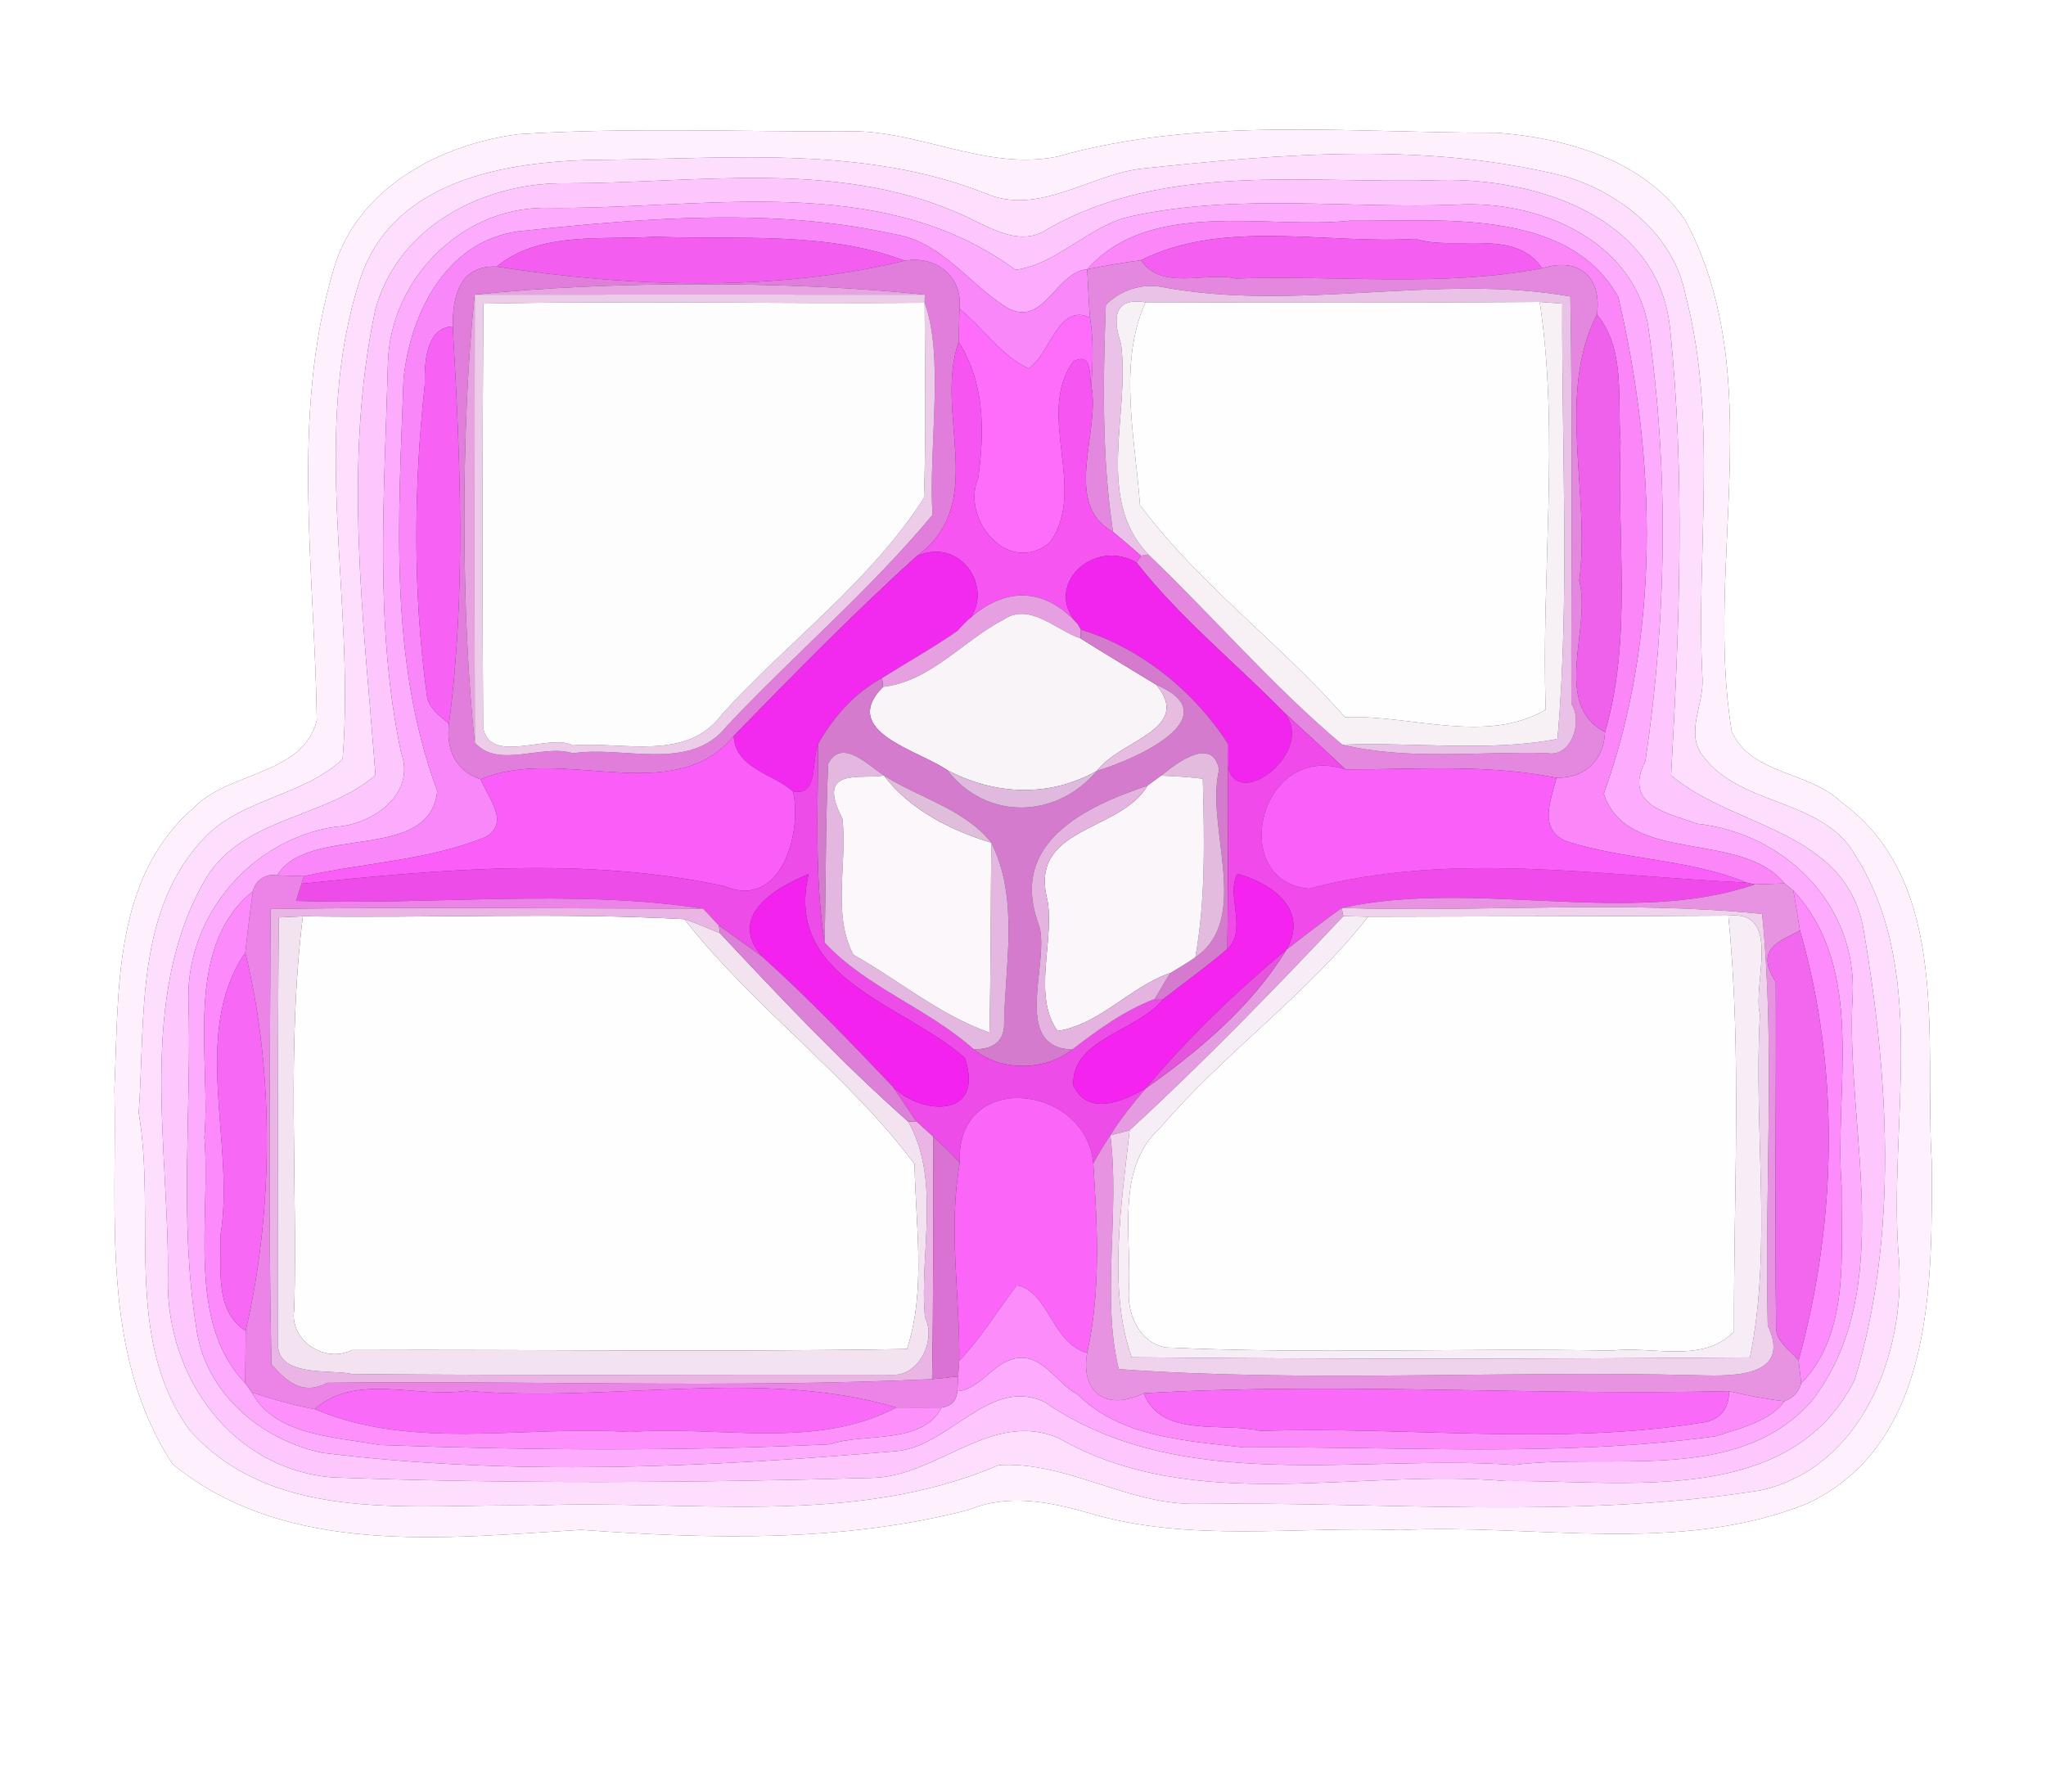 <?xml version="1.0" encoding="UTF-8" ?>
<!DOCTYPE svg PUBLIC "-//W3C//DTD SVG 1.1//EN" "http://www.w3.org/Graphics/SVG/1.1/DTD/svg11.dtd">
<svg width="250pt" height="219pt" viewBox="0 0 250 219" version="1.1" xmlns="http://www.w3.org/2000/svg">
<rect x="0" y="0" width="250" height="219" fill="#333333" stroke="none"/>
<g id="#ffffffff">
<path fill="#ffffff" opacity="1.00" d=" M 0.00 0.00 L 250.00 0.00 L 250.00 219.00 L 0.00 219.00 L 0.00 0.00 M 63.36 16.40 C 53.77 17.63 43.66 22.96 40.78 32.85 C 35.47 50.64 38.47 69.80 38.71 88.04 C 36.99 94.75 27.94 94.29 23.71 98.68 C 13.77 107.23 14.52 121.16 13.98 132.99 C 14.33 148.33 12.20 165.40 21.09 178.93 C 35.00 190.30 54.37 187.95 70.99 186.96 C 86.81 188.10 102.89 188.52 118.41 184.51 C 123.14 182.52 128.30 183.54 133.01 184.90 C 145.37 188.59 158.34 186.49 171.00 186.99 C 187.51 186.17 204.96 190.10 220.82 183.76 C 236.43 176.40 236.09 156.67 236.04 142.00 C 235.12 127.47 238.56 107.88 224.98 98.02 C 221.12 94.25 213.88 94.68 211.60 89.36 C 208.22 68.94 216.15 46.17 205.98 27.02 C 201.05 19.58 191.34 16.86 182.89 16.22 C 164.96 16.28 146.59 14.19 129.10 19.16 C 120.21 20.91 111.88 15.63 103.00 16.06 C 89.79 16.09 76.55 15.56 63.36 16.40 Z" />
</g>
<g id="#fef1fdff">
<path fill="#fef1fd" opacity="1.00" d=" M 63.36 16.40 C 76.55 15.56 89.79 16.09 103.00 16.06 C 111.88 15.63 120.21 20.91 129.10 19.16 C 146.59 14.19 164.96 16.28 182.89 16.22 C 191.34 16.86 201.05 19.58 205.98 27.02 C 216.15 46.17 208.22 68.94 211.60 89.36 C 213.88 94.68 221.12 94.25 224.98 98.02 C 238.56 107.88 235.12 127.47 236.04 142.00 C 236.09 156.67 236.43 176.40 220.82 183.76 C 204.96 190.10 187.51 186.17 171.00 186.99 C 158.34 186.49 145.37 188.59 133.01 184.90 C 128.30 183.54 123.14 182.52 118.41 184.51 C 102.89 188.52 86.81 188.10 70.99 186.96 C 54.37 187.95 35.00 190.30 21.09 178.93 C 12.20 165.40 14.33 148.33 13.98 132.99 C 14.52 121.16 13.77 107.23 23.71 98.68 C 27.94 94.29 36.99 94.75 38.71 88.04 C 38.47 69.80 35.47 50.64 40.78 32.85 C 43.66 22.96 53.77 17.63 63.36 16.40 M 74.41 19.52 C 63.11 19.54 48.25 21.42 44.04 33.99 C 37.80 52.99 43.44 73.26 41.86 92.77 C 37.17 97.21 29.80 97.57 25.16 102.18 C 16.46 111.13 17.75 124.47 16.95 136.01 C 19.13 148.86 15.01 163.58 23.19 174.81 C 33.69 186.55 51.03 183.69 65.00 184.00 C 84.00 183.17 104.04 186.77 122.03 179.05 C 130.37 178.56 137.69 183.89 146.11 183.79 C 169.07 183.48 192.35 185.75 215.11 182.14 C 227.50 179.36 232.80 165.51 232.04 154.01 C 230.56 137.22 236.23 117.99 225.82 103.19 C 221.24 97.62 212.70 98.20 208.32 92.68 C 205.74 89.83 208.17 86.28 208.03 83.02 C 207.19 67.40 209.98 51.32 205.94 36.01 C 204.55 28.78 198.10 23.64 191.36 21.59 C 174.54 17.31 156.74 18.77 139.62 20.60 C 133.19 21.28 126.89 26.49 120.34 23.60 C 105.82 17.86 89.65 19.36 74.41 19.52 Z" />
</g>
<g id="#fddffdff">
<path fill="#fddffd" opacity="1.00" d=" M 74.41 19.52 C 89.65 19.36 105.82 17.86 120.34 23.60 C 126.89 26.49 133.19 21.28 139.62 20.60 C 156.74 18.77 174.54 17.31 191.36 21.59 C 198.10 23.64 204.55 28.78 205.94 36.01 C 209.98 51.32 207.19 67.40 208.03 83.02 C 208.17 86.28 205.74 89.83 208.32 92.68 C 212.70 98.20 221.24 97.62 225.82 103.19 C 236.23 117.99 230.56 137.22 232.04 154.01 C 232.80 165.51 227.50 179.36 215.11 182.14 C 192.35 185.75 169.07 183.48 146.11 183.79 C 137.69 183.89 130.37 178.56 122.03 179.05 C 104.04 186.77 84.00 183.17 65.00 184.00 C 51.03 183.69 33.69 186.55 23.19 174.81 C 15.01 163.58 19.13 148.86 16.95 136.01 C 17.75 124.47 16.46 111.13 25.16 102.18 C 29.80 97.57 37.17 97.21 41.86 92.77 C 43.44 73.26 37.80 52.99 44.04 33.99 C 48.25 21.42 63.11 19.54 74.41 19.52 M 69.37 22.40 C 59.25 22.20 48.60 27.58 45.85 37.89 C 41.88 56.56 44.46 75.90 45.88 94.73 C 39.79 100.03 29.96 99.74 25.23 107.22 C 16.57 121.99 20.77 140.45 20.51 156.60 C 20.43 168.35 28.31 179.50 40.58 180.55 C 62.54 181.36 84.65 181.22 106.64 180.61 C 114.62 180.40 121.10 172.31 129.30 175.72 C 145.92 185.27 165.90 179.40 184.00 181.00 C 198.38 180.84 218.67 184.34 226.61 168.67 C 232.04 150.92 230.75 131.35 227.66 113.31 C 225.28 101.31 211.77 101.21 204.19 94.75 C 205.20 76.64 205.95 58.04 204.04 39.96 C 202.55 26.40 187.63 21.75 176.01 22.01 C 160.06 22.54 142.52 19.66 128.00 28.00 C 124.36 30.44 120.40 27.40 117.00 26.00 C 101.99 19.51 85.19 22.38 69.37 22.40 Z" />
</g>
<g id="#fdc7fdff">
<path fill="#fdc7fd" opacity="1.00" d=" M 69.37 22.40 C 85.19 22.38 101.99 19.51 117.00 26.00 C 120.40 27.40 124.36 30.44 128.00 28.00 C 142.52 19.66 160.06 22.54 176.01 22.01 C 187.63 21.75 202.55 26.40 204.04 39.96 C 205.95 58.04 205.20 76.64 204.19 94.75 C 211.77 101.21 225.28 101.31 227.66 113.31 C 230.75 131.35 232.04 150.92 226.61 168.67 C 218.67 184.34 198.38 180.84 184.00 181.00 C 165.90 179.40 145.92 185.27 129.30 175.72 C 121.10 172.31 114.62 180.40 106.64 180.61 C 84.65 181.22 62.54 181.36 40.58 180.55 C 28.31 179.50 20.43 168.35 20.51 156.60 C 20.77 140.45 16.57 121.99 25.23 107.22 C 29.96 99.74 39.79 100.03 45.88 94.73 C 44.46 75.90 41.88 56.56 45.85 37.89 C 48.60 27.58 59.25 22.20 69.37 22.40 M 66.36 25.40 C 56.18 25.52 47.66 34.27 47.40 44.36 C 46.99 60.21 45.70 76.37 49.01 91.98 C 50.90 97.17 45.34 100.81 41.01 101.04 C 30.90 102.51 22.89 111.69 23.02 121.99 C 23.45 135.31 21.86 148.86 23.95 162.04 C 24.93 170.09 31.70 175.92 39.38 177.55 C 62.55 180.43 86.14 179.33 109.34 177.36 C 116.02 176.91 120.87 168.12 127.67 171.36 C 144.29 182.80 166.14 177.67 185.00 179.03 C 196.93 177.51 212.24 181.44 221.31 171.30 C 232.03 157.59 225.40 137.62 226.38 121.68 C 226.92 110.56 218.08 101.82 207.32 100.66 C 204.03 99.39 198.21 98.53 201.05 93.01 C 203.68 75.35 203.94 57.32 201.36 39.65 C 199.32 29.10 187.69 24.45 178.02 25.01 C 164.83 25.54 151.36 23.59 138.37 26.40 C 133.13 27.45 129.35 32.24 124.09 32.98 C 107.42 20.73 85.64 25.71 66.36 25.40 Z" />
</g>
<g id="#fdabfcff">
<path fill="#fdabfc" opacity="1.00" d=" M 66.36 25.40 C 85.64 25.71 107.42 20.73 124.09 32.98 C 129.35 32.24 133.13 27.45 138.37 26.40 C 151.36 23.59 164.83 25.54 178.02 25.01 C 187.69 24.45 199.32 29.10 201.36 39.65 C 203.94 57.32 203.68 75.35 201.05 93.01 C 198.21 98.53 204.03 99.39 207.32 100.66 C 218.08 101.82 226.92 110.56 226.38 121.68 C 225.40 137.62 232.03 157.59 221.31 171.30 C 212.24 181.44 196.93 177.51 185.00 179.03 C 166.14 177.67 144.29 182.80 127.67 171.36 C 120.87 168.12 116.02 176.91 109.34 177.36 C 86.14 179.33 62.55 180.43 39.38 177.55 C 31.70 175.92 24.93 170.09 23.95 162.04 C 21.86 148.86 23.45 135.31 23.02 121.99 C 22.89 111.69 30.90 102.51 41.01 101.04 C 45.34 100.81 50.90 97.17 49.01 91.98 C 45.70 76.37 46.99 60.21 47.40 44.36 C 47.66 34.27 56.18 25.52 66.36 25.40 M 64.12 28.19 C 54.88 28.93 50.17 37.91 49.31 46.29 C 48.71 63.16 47.45 80.56 53.43 96.66 C 52.55 105.54 37.66 100.65 33.87 106.98 C 32.52 106.72 31.20 107.57 30.91 108.91 C 22.25 115.86 25.82 129.52 24.97 139.00 C 25.79 148.71 22.68 161.49 29.96 169.03 C 30.17 169.31 30.58 169.89 30.78 170.18 C 33.62 175.51 41.16 175.60 46.37 176.59 C 64.68 177.25 83.10 177.37 101.40 176.51 C 105.58 175.06 112.66 176.64 115.06 172.01 C 116.22 171.87 116.86 171.20 116.98 170.02 C 119.85 169.77 121.28 166.56 124.08 166.01 C 127.35 165.35 129.09 169.09 131.65 170.40 C 136.99 175.70 144.96 176.06 152.01 176.89 C 171.21 176.73 190.54 178.13 209.62 175.53 C 212.55 174.57 216.25 173.74 218.04 171.24 C 219.10 170.85 219.79 170.12 220.09 169.07 C 226.16 162.82 224.92 152.93 225.03 145.00 C 224.08 133.06 228.14 118.61 219.13 108.84 C 218.86 108.62 218.33 108.19 218.06 107.97 C 212.67 101.38 198.84 105.75 195.97 97.01 C 202.93 77.62 202.39 56.10 197.73 36.28 C 191.52 25.21 175.58 27.11 165.00 26.97 C 154.79 28.06 140.59 24.15 132.85 32.91 C 129.04 33.22 127.67 39.84 123.28 37.74 C 118.49 34.91 115.26 29.60 109.34 28.63 C 94.66 25.34 78.94 26.63 64.12 28.19 Z" />
</g>
<g id="#fa87f9ff">
<path fill="#fa87f9" opacity="1.00" d=" M 64.12 28.19 C 78.94 26.63 94.66 25.34 109.34 28.63 C 115.26 29.60 118.49 34.91 123.28 37.74 C 127.67 39.84 129.04 33.22 132.85 32.91 C 132.94 34.88 133.03 36.86 133.18 38.82 C 129.29 36.92 128.27 43.45 125.67 45.03 C 122.24 43.42 120.15 40.06 117.24 37.74 C 117.66 33.74 114.33 31.20 110.55 31.86 C 100.92 28.22 90.12 29.32 80.00 28.93 C 73.59 29.37 66.04 28.21 60.68 32.58 C 56.30 32.42 55.31 35.89 55.32 39.90 C 51.91 39.99 51.87 44.74 51.90 47.01 C 50.55 59.58 50.44 72.35 52.15 84.90 C 52.29 86.51 53.74 87.50 54.86 88.46 C 54.48 91.53 55.65 94.25 58.74 95.24 C 59.61 97.46 62.41 100.63 59.29 102.31 C 52.36 105.14 44.47 105.44 37.12 107.08 C 36.31 107.06 34.68 107.00 33.87 106.98 C 37.66 100.65 52.55 105.54 53.43 96.66 C 47.45 80.56 48.71 63.16 49.31 46.29 C 50.17 37.91 54.88 28.93 64.12 28.19 Z" />
</g>
<g id="#fa86f8ff">
<path fill="#fa86f8" opacity="1.00" d=" M 132.85 32.91 C 140.59 24.15 154.79 28.06 165.00 26.97 C 175.58 27.11 191.52 25.21 197.73 36.28 C 202.39 56.10 202.93 77.62 195.97 97.01 C 198.84 105.75 212.67 101.38 218.06 107.97 C 216.84 108.00 215.62 108.04 214.40 108.08 L 213.40 107.86 C 206.36 104.96 198.49 105.12 191.29 102.78 C 187.94 101.27 189.53 97.73 190.19 95.05 C 193.66 95.12 195.97 92.91 196.12 89.47 C 199.48 77.98 197.54 65.76 198.02 53.98 C 197.59 48.85 198.69 42.74 195.13 38.43 C 195.73 34.32 193.35 31.27 188.42 32.79 C 185.16 27.83 177.78 30.75 172.97 29.19 C 162.06 29.87 149.57 26.72 139.41 31.80 C 137.21 32.10 135.03 32.47 132.85 32.91 Z" />
</g>
<g id="#f45ef0ff">
<path fill="#f45ef0" opacity="1.00" d=" M 60.68 32.58 C 66.04 28.21 73.59 29.37 80.00 28.93 C 90.12 29.32 100.92 28.22 110.55 31.86 C 94.83 35.73 76.79 35.11 60.68 32.58 Z" />
</g>
<g id="#f45ef1ff">
<path fill="#f45ef1" opacity="1.00" d=" M 139.41 31.80 C 149.57 26.72 162.06 29.87 172.97 29.19 C 177.78 30.75 185.16 27.83 188.42 32.79 C 176.09 35.15 163.44 33.60 150.98 34.04 C 147.28 33.18 141.99 35.59 139.41 31.80 Z" />
</g>
<g id="#e17edbff">
<path fill="#e17edb" opacity="1.00" d=" M 110.55 31.86 C 114.33 31.20 117.66 33.74 117.24 37.74 C 117.20 39.09 117.16 40.43 117.14 41.78 C 114.07 50.55 120.88 61.56 112.00 67.97 C 104.26 74.99 96.94 82.46 89.65 89.94 C 82.31 98.90 68.47 91.03 58.74 95.24 C 55.65 94.25 54.48 91.53 54.86 88.46 C 56.96 72.43 56.24 56.01 55.32 39.90 C 55.31 35.89 56.30 32.42 60.68 32.58 C 76.79 35.11 94.83 35.73 110.55 31.86 M 58.01 36.01 C 56.29 51.84 56.34 75.53 58.02 90.76 C 60.90 94.03 66.36 90.85 70.00 92.06 C 76.09 91.08 84.28 94.43 88.78 88.77 C 97.00 80.01 106.30 72.14 113.94 62.92 C 113.44 54.68 115.41 43.62 112.98 37.00 L 113.00 36.01 C 96.94 34.31 74.04 34.31 58.01 36.01 Z" />
</g>
<g id="#e487deff">
<path fill="#e487de" opacity="1.00" d=" M 132.85 32.91 C 135.03 32.47 137.21 32.10 139.41 31.80 C 141.99 35.59 147.28 33.18 150.98 34.04 C 163.44 33.60 176.09 35.15 188.42 32.79 C 193.35 31.27 195.73 34.32 195.13 38.43 C 190.13 48.18 194.39 60.40 192.96 71.00 C 194.52 76.68 189.52 86.03 196.12 89.47 C 195.97 92.91 193.66 95.12 190.19 95.05 C 181.70 93.35 173.00 94.05 164.40 94.03 C 161.94 91.68 159.42 89.41 156.93 87.09 C 150.92 80.97 144.19 75.53 138.87 68.75 L 139.41 67.91 L 140.32 67.77 C 148.31 75.41 155.55 83.90 164.02 91.01 C 172.07 92.95 180.72 91.81 189.00 92.03 C 191.97 92.66 193.46 88.24 192.00 86.00 C 191.96 69.41 192.18 52.81 191.88 36.23 C 175.61 33.37 158.48 38.19 141.94 35.07 C 139.46 34.62 136.88 35.47 135.12 37.27 C 134.78 46.51 134.62 55.83 136.00 65.00 C 129.74 61.60 134.49 52.75 133.35 47.19 C 133.53 44.39 133.64 41.59 133.18 38.82 C 133.03 36.86 132.94 34.88 132.85 32.91 Z" />
</g>
<g id="#e7a4e2ff">
<path fill="#e7a4e2" opacity="1.00" d=" M 58.01 36.01 C 74.04 34.31 96.94 34.31 113.00 36.01 C 94.67 36.00 76.34 35.99 58.01 36.01 Z" />
</g>
<g id="#eac2e7ff">
<path fill="#eac2e7" opacity="1.00" d=" M 135.12 37.27 C 136.88 35.47 139.46 34.62 141.94 35.07 C 158.48 38.19 175.61 33.37 191.88 36.23 C 192.18 52.81 191.96 69.41 192.00 86.00 C 193.46 88.24 191.97 92.66 189.00 92.03 C 180.72 91.81 172.07 92.95 164.02 91.01 C 172.69 90.67 182.01 91.92 190.31 90.30 C 191.82 73.02 190.80 54.75 190.89 37.10 C 190.20 37.05 188.82 36.95 188.14 36.90 C 172.08 37.03 156.02 36.99 139.97 36.94 C 136.68 36.41 135.68 38.10 136.97 42.01 C 138.15 50.45 133.72 60.90 140.32 67.77 L 139.41 67.91 C 138.29 66.92 137.16 65.95 136.00 65.00 C 134.62 55.83 134.78 46.51 135.12 37.27 Z" />
</g>
<g id="#e7a3e0ff">
<path fill="#e7a3e0" opacity="1.00" d=" M 58.02 90.76 C 56.34 75.53 56.29 51.84 58.01 36.01 C 58.00 54.26 57.97 72.51 58.02 90.76 Z" />
</g>
<g id="#edcce9ff">
<path fill="#edcce9" opacity="1.00" d=" M 58.01 36.01 C 76.34 35.99 94.67 36.00 113.00 36.01 L 112.98 37.00 C 95.01 37.15 77.03 36.73 59.07 37.11 C 58.94 54.38 58.91 71.66 59.04 88.93 C 59.85 93.58 67.23 89.55 69.98 91.09 C 76.08 90.57 83.92 93.17 88.25 87.25 C 96.35 78.37 106.36 71.05 112.89 60.87 C 113.18 52.92 113.01 44.96 112.98 37.00 C 115.41 43.62 113.44 54.68 113.94 62.92 C 106.30 72.14 97.00 80.01 88.78 88.77 C 84.28 94.43 76.09 91.08 70.00 92.06 C 66.36 90.85 60.90 94.03 58.02 90.76 C 57.97 72.51 58.00 54.26 58.01 36.01 Z" />
</g>
<g id="#fefdfeff">
<path fill="#fefdfe" opacity="1.00" d=" M 59.07 37.11 C 77.03 36.73 95.01 37.15 112.98 37.00 C 113.01 44.96 113.18 52.92 112.89 60.87 C 106.36 71.05 96.35 78.37 88.25 87.25 C 83.92 93.17 76.08 90.57 69.98 91.09 C 67.23 89.55 59.85 93.58 59.04 88.93 C 58.91 71.66 58.94 54.38 59.07 37.11 Z" />
</g>
<g id="#f7f1f6ff">
<path fill="#f7f1f6" opacity="1.00" d=" M 136.97 42.01 C 135.68 38.10 136.68 36.41 139.97 36.94 C 136.55 44.59 138.74 53.62 139.29 61.71 C 146.46 71.38 156.42 78.61 164.34 87.65 C 172.33 87.31 181.60 91.03 188.87 86.72 C 188.29 70.19 190.59 53.26 188.14 36.90 C 188.82 36.95 190.20 37.05 190.89 37.10 C 190.80 54.75 191.82 73.02 190.31 90.30 C 182.01 91.92 172.69 90.67 164.02 91.01 C 155.55 83.90 148.31 75.41 140.32 67.77 C 133.72 60.90 138.15 50.45 136.97 42.01 Z" />
</g>
<g id="#fefefeff">
<path fill="#fefefe" opacity="1.00" d=" M 139.97 36.94 C 156.02 36.99 172.08 37.03 188.14 36.90 C 190.59 53.26 188.29 70.19 188.87 86.72 C 181.60 91.03 172.33 87.31 164.34 87.65 C 156.42 78.61 146.46 71.38 139.29 61.71 C 138.74 53.62 136.55 44.59 139.97 36.94 Z" />
<path fill="#fefefe" opacity="1.00" d=" M 37.01 111.98 C 52.54 112.22 68.14 111.49 83.62 112.33 C 92.07 123.16 103.56 131.28 111.75 142.27 C 111.86 149.68 113.18 157.68 110.82 164.86 C 88.23 165.25 65.60 164.90 43.00 164.99 C 39.49 166.71 35.30 163.63 35.96 160.03 C 36.36 144.02 35.02 127.91 37.01 111.98 Z" />
<path fill="#fefefe" opacity="1.00" d=" M 167.16 112.03 C 181.83 111.98 196.50 111.99 211.18 111.90 C 212.86 128.77 211.81 145.80 211.88 162.73 C 208.01 166.72 201.82 164.44 197.00 165.06 C 178.80 164.71 160.57 165.50 142.39 164.67 C 139.36 164.09 137.83 160.87 137.92 158.03 C 138.37 151.33 136.15 142.89 141.81 137.78 C 149.64 128.60 159.76 121.53 167.16 112.03 Z" />
</g>
<g id="#fd6dfaff">
<path fill="#fd6dfa" opacity="1.00" d=" M 117.24 37.74 C 120.15 40.06 122.24 43.42 125.67 45.03 C 128.27 43.45 129.29 36.92 133.18 38.82 C 133.64 41.59 133.53 44.39 133.35 47.19 C 133.05 45.71 133.50 43.04 131.16 44.14 C 126.45 50.62 132.97 59.83 128.26 66.31 C 123.19 70.46 117.37 63.40 119.53 58.41 C 120.32 52.65 120.32 46.80 117.14 41.78 C 117.16 40.43 117.20 39.09 117.24 37.74 Z" />
</g>
<g id="#ef61ebff">
<path fill="#ef61eb" opacity="1.00" d=" M 192.96 71.00 C 194.39 60.40 190.13 48.18 195.13 38.43 C 198.69 42.74 197.59 48.85 198.02 53.98 C 197.54 65.76 199.48 77.98 196.12 89.47 C 189.52 86.03 194.52 76.68 192.96 71.00 Z" />
</g>
<g id="#f761f4ff">
<path fill="#f761f4" opacity="1.00" d=" M 51.90 47.01 C 51.87 44.74 51.91 39.99 55.32 39.90 C 56.24 56.01 56.96 72.43 54.86 88.46 C 53.74 87.50 52.29 86.51 52.15 84.90 C 50.44 72.35 50.55 59.58 51.90 47.01 Z" />
</g>
<g id="#f655f2ff">
<path fill="#f655f2" opacity="1.00" d=" M 117.14 41.78 C 120.32 46.80 120.32 52.65 119.53 58.41 C 117.37 63.40 123.19 70.46 128.26 66.31 C 132.97 59.83 126.45 50.62 131.16 44.14 C 133.50 43.04 133.05 45.71 133.35 47.19 C 134.49 52.75 129.74 61.60 136.00 65.00 C 137.16 65.95 138.29 66.92 139.41 67.91 L 138.87 68.75 C 133.63 65.67 127.34 71.62 131.68 76.26 C 127.10 71.15 121.64 71.85 117.03 77.07 C 122.45 73.29 117.90 65.28 112.00 67.97 C 120.88 61.56 114.07 50.55 117.14 41.78 Z" />
</g>
<g id="#f229eeff">
<path fill="#f229ee" opacity="1.00" d=" M 112.00 67.97 C 117.90 65.28 122.45 73.29 117.03 77.07 C 114.05 79.15 110.86 80.92 107.78 82.86 C 104.45 84.67 101.80 87.63 99.97 90.92 C 99.10 93.07 100.07 97.32 96.90 96.73 C 94.41 94.53 89.81 93.89 89.65 89.94 C 96.94 82.46 104.26 74.99 112.00 67.97 Z" />
</g>
<g id="#f125edff">
<path fill="#f125ed" opacity="1.00" d=" M 131.68 76.26 C 127.34 71.62 133.63 65.67 138.87 68.75 C 144.19 75.53 150.92 80.97 156.93 87.09 C 161.35 92.40 148.56 101.16 150.06 90.92 C 145.94 84.51 139.38 79.16 132.07 76.95 L 131.68 76.26 Z" />
</g>
<g id="#e6a0e2ff">
<path fill="#e6a0e2" opacity="1.00" d=" M 117.03 77.07 C 121.64 71.85 127.10 71.15 131.68 76.26 L 132.07 76.95 L 132.02 78.01 C 129.03 77.04 125.86 73.58 122.67 75.70 C 117.73 78.25 113.70 83.29 107.90 83.94 L 107.78 82.86 C 110.86 80.92 114.05 79.15 117.03 77.07 Z" />
</g>
<g id="#f9f4f8ff">
<path fill="#f9f4f8" opacity="1.00" d=" M 122.67 75.70 C 125.86 73.58 129.03 77.04 132.02 78.01 C 135.08 79.94 138.19 81.79 141.28 83.68 C 145.83 89.16 136.85 90.42 134.04 94.20 C 128.21 97.51 121.52 97.16 115.75 94.12 C 112.32 91.71 102.46 89.42 107.90 83.94 C 113.70 83.29 117.73 78.25 122.67 75.70 Z" />
</g>
<g id="#d47bcdff">
<path fill="#d47bcd" opacity="1.00" d=" M 132.07 76.95 C 139.38 79.16 145.94 84.51 150.06 90.92 C 150.04 99.27 150.09 107.63 149.96 115.99 C 147.45 118.15 144.74 120.07 142.13 122.11 L 141.09 122.09 C 141.72 121.02 142.35 119.96 143.00 118.91 C 144.03 118.29 145.07 117.67 146.06 116.99 C 152.99 112.26 147.24 101.05 148.96 94.07 C 148.17 89.91 143.76 93.22 141.90 94.79 C 141.48 95.10 140.64 95.71 140.22 96.01 C 132.63 98.55 123.20 102.99 126.92 112.98 C 128.44 117.36 123.39 128.03 131.03 128.26 C 127.67 130.92 122.27 130.97 118.97 128.23 C 120.84 128.25 122.44 127.65 122.68 125.59 C 122.74 118.15 124.61 109.96 121.13 102.99 C 117.88 98.88 112.34 97.53 108.01 94.78 C 106.11 93.55 102.88 90.13 101.20 93.31 C 100.86 100.59 100.94 107.89 100.75 115.18 C 99.53 107.16 99.94 99.01 99.97 90.92 C 101.80 87.63 104.45 84.67 107.78 82.86 L 107.90 83.94 C 102.46 89.42 112.32 91.71 115.75 94.12 C 120.53 100.32 129.07 100.09 134.04 94.20 C 138.95 92.74 150.28 87.57 141.28 83.68 C 138.19 81.79 135.08 79.94 132.02 78.01 L 132.07 76.95 Z" />
</g>
<g id="#e6bde1ff">
<path fill="#e6bde1" opacity="1.00" d=" M 141.28 83.68 C 150.28 87.57 138.95 92.74 134.04 94.20 C 136.85 90.42 145.83 89.16 141.28 83.68 Z" />
</g>
<g id="#f04aebff">
<path fill="#f04aeb" opacity="1.00" d=" M 156.93 87.09 C 159.42 89.41 161.94 91.68 164.40 94.03 C 153.82 90.56 149.95 107.74 159.96 108.60 C 177.48 103.93 195.63 107.07 213.40 107.86 L 214.40 108.08 C 199.44 113.31 180.14 107.36 163.94 110.96 C 161.64 112.61 159.41 114.34 157.18 116.07 C 159.96 111.17 155.54 108.04 151.22 106.78 C 149.73 109.33 152.50 113.72 149.96 115.99 C 150.09 107.63 150.04 99.27 150.06 90.92 C 148.56 101.16 161.35 92.40 156.93 87.09 Z" />
</g>
<g id="#fb5ef8ff">
<path fill="#fb5ef8" opacity="1.00" d=" M 58.74 95.24 C 68.47 91.03 82.31 98.90 89.65 89.94 C 89.81 93.89 94.41 94.53 96.90 96.73 C 98.04 101.70 95.48 111.26 88.48 108.29 C 71.49 104.64 53.95 106.23 36.84 108.00 L 37.12 107.08 C 44.47 105.44 52.36 105.14 59.29 102.31 C 62.41 100.63 59.61 97.46 58.74 95.24 Z" />
</g>
<g id="#ed4ce8ff">
<path fill="#ed4ce8" opacity="1.00" d=" M 96.90 96.73 C 100.07 97.32 99.10 93.07 99.97 90.92 C 99.94 99.01 99.53 107.16 100.75 115.18 C 105.84 120.68 113.38 123.23 118.97 128.23 C 122.27 130.97 127.67 130.92 131.03 128.26 C 134.16 125.86 137.37 123.51 141.09 122.09 L 142.13 122.11 C 139.00 126.05 130.78 126.99 131.16 132.70 C 133.09 136.49 137.20 134.55 139.99 133.02 C 138.45 134.84 136.92 136.70 135.67 138.74 C 134.92 139.86 134.22 141.01 133.59 142.19 C 132.70 132.46 116.73 130.66 117.28 142.11 C 116.26 140.99 115.18 139.94 114.05 138.94 C 113.36 138.30 112.66 137.67 111.96 137.04 C 110.99 135.63 110.04 134.21 109.09 132.80 C 112.44 136.24 120.41 136.83 117.90 129.28 C 110.50 122.72 95.73 119.69 98.81 106.83 C 94.55 108.55 88.87 112.05 93.13 116.91 C 91.37 115.64 89.62 114.36 87.84 113.12 C 87.21 112.42 86.56 111.72 85.90 111.04 C 69.82 108.58 52.67 110.66 36.18 110.10 C 36.34 109.57 36.67 108.52 36.84 108.00 C 53.95 106.23 71.49 104.64 88.48 108.29 C 95.48 111.26 98.04 101.70 96.90 96.73 Z" />
</g>
<g id="#e4b7e0ff">
<path fill="#e4b7e0" opacity="1.00" d=" M 101.20 93.31 C 102.88 90.13 106.11 93.55 108.01 94.78 C 105.17 95.29 99.61 93.66 102.93 100.02 C 103.58 105.43 101.64 111.64 104.27 116.67 C 109.83 119.80 114.83 124.05 120.90 126.19 C 121.07 118.46 121.04 110.72 121.13 102.99 C 124.61 109.96 122.74 118.15 122.68 125.59 C 122.44 127.65 120.84 128.25 118.97 128.23 C 113.38 123.23 105.84 120.68 100.75 115.18 C 100.94 107.89 100.86 100.59 101.20 93.31 Z" />
</g>
<g id="#e3bbdfff">
<path fill="#e3bbdf" opacity="1.00" d=" M 141.90 94.79 C 143.76 93.22 148.17 89.91 148.96 94.07 C 147.24 101.05 152.99 112.26 146.06 116.99 C 147.34 109.79 147.15 102.44 146.97 95.17 C 145.29 94.95 143.59 94.87 141.90 94.79 Z" />
</g>
<g id="#e0b9deff">
<path fill="#e0b9de" opacity="1.00" d=" M 115.75 94.12 C 121.52 97.16 128.21 97.51 134.04 94.20 C 129.07 100.09 120.53 100.32 115.75 94.12 Z" />
</g>
<g id="#fb5ff9ff">
<path fill="#fb5ff9" opacity="1.00" d=" M 164.40 94.03 C 173.00 94.05 181.70 93.35 190.19 95.05 C 189.53 97.73 187.94 101.27 191.29 102.78 C 198.49 105.12 206.36 104.96 213.40 107.86 C 195.63 107.07 177.48 103.93 159.96 108.60 C 149.95 107.74 153.82 90.56 164.40 94.03 Z" />
</g>
<g id="#fbf7faff">
<path fill="#fbf7fa" opacity="1.00" d=" M 102.93 100.02 C 99.61 93.66 105.17 95.29 108.01 94.78 C 111.17 98.97 116.18 101.48 121.13 102.99 C 121.04 110.72 121.07 118.46 120.90 126.19 C 114.83 124.05 109.83 119.80 104.27 116.67 C 101.64 111.64 103.58 105.43 102.93 100.02 Z" />
</g>
<g id="#e1bddcff">
<path fill="#e1bddc" opacity="1.00" d=" M 108.01 94.78 C 112.34 97.53 117.88 98.88 121.13 102.99 C 116.18 101.48 111.17 98.97 108.01 94.78 Z" />
</g>
<g id="#faf6f9ff">
<path fill="#faf6f9" opacity="1.00" d=" M 140.22 96.01 C 140.64 95.71 141.48 95.10 141.90 94.79 C 143.59 94.87 145.29 94.95 146.97 95.17 C 147.15 102.44 147.34 109.79 146.06 116.99 C 145.07 117.67 144.03 118.29 143.00 118.91 C 138.09 120.58 134.34 125.25 129.22 125.99 C 126.11 121.62 128.86 115.04 127.99 110.01 C 125.61 100.96 136.89 101.73 140.22 96.01 Z" />
</g>
<g id="#e5b3e0ff">
<path fill="#e5b3e0" opacity="1.00" d=" M 126.92 112.98 C 123.20 102.99 132.63 98.55 140.22 96.01 C 136.89 101.73 125.61 100.96 127.99 110.01 C 128.86 115.04 126.11 121.62 129.22 125.99 C 134.34 125.25 138.09 120.58 143.00 118.91 C 142.35 119.96 141.72 121.02 141.09 122.09 C 137.37 123.51 134.16 125.86 131.03 128.26 C 123.39 128.03 128.44 117.36 126.92 112.98 Z" />
</g>
<g id="#eb84e6ff">
<path fill="#eb84e6" opacity="1.00" d=" M 30.91 108.91 C 31.20 107.57 32.52 106.72 33.87 106.98 C 34.68 107.00 36.31 107.06 37.12 107.08 L 36.84 108.00 C 36.67 108.52 36.34 109.57 36.18 110.10 C 52.67 110.66 69.82 108.58 85.90 111.04 C 68.29 111.04 50.67 110.82 33.07 111.09 C 33.00 129.64 32.77 148.20 33.17 166.74 C 34.84 168.63 36.86 170.66 40.00 168.99 C 64.62 168.69 89.30 169.67 113.89 168.54 C 114.95 168.46 116.01 168.34 117.07 168.20 C 117.05 168.65 117.00 169.56 116.98 170.02 C 116.86 171.20 116.22 171.87 115.06 172.01 C 113.21 172.03 111.37 172.02 109.53 172.01 C 92.94 167.08 74.30 171.52 57.00 169.96 C 50.99 170.94 43.49 167.71 38.46 172.22 C 35.85 171.73 33.30 171.00 30.78 170.18 C 30.58 169.89 30.17 169.31 29.96 169.03 C 29.98 167.43 30.01 164.23 30.02 162.63 C 33.40 148.21 33.55 130.94 29.97 116.42 C 30.26 113.90 30.53 111.41 30.91 108.91 Z" />
</g>
<g id="#f322efff">
<path fill="#f322ef" opacity="1.00" d=" M 93.13 116.91 C 88.87 112.05 94.55 108.55 98.81 106.83 C 95.73 119.69 110.50 122.72 117.90 129.28 C 120.41 136.83 112.44 136.24 109.09 132.80 C 103.91 127.37 98.72 121.93 93.13 116.91 Z" />
</g>
<g id="#f423efff">
<path fill="#f423ef" opacity="1.00" d=" M 151.22 106.78 C 155.54 108.04 159.96 111.17 157.18 116.07 C 151.01 121.24 145.15 126.84 139.99 133.02 C 137.20 134.55 133.09 136.49 131.16 132.70 C 130.78 126.99 139.00 126.05 142.13 122.11 C 144.74 120.07 147.45 118.15 149.96 115.99 C 152.50 113.72 149.73 109.33 151.22 106.78 Z" />
</g>
<g id="#e793e1ff">
<path fill="#e793e1" opacity="1.00" d=" M 214.40 108.08 C 215.62 108.04 216.84 108.00 218.06 107.97 C 218.33 108.19 218.86 108.62 219.13 108.84 C 219.41 110.45 219.68 112.07 219.93 113.69 C 217.77 114.98 214.22 115.78 216.98 120.00 C 217.05 133.99 216.84 148.00 217.02 161.99 C 216.88 163.91 218.68 164.96 219.77 166.25 C 219.85 166.95 220.01 168.36 220.09 169.07 C 219.79 170.12 219.10 170.85 218.04 171.24 C 215.75 170.98 213.48 170.54 211.24 170.01 C 187.61 170.57 163.20 168.89 139.77 170.27 C 134.98 172.56 132.02 169.97 132.84 165.34 C 134.53 157.74 134.09 149.90 133.59 142.19 C 134.22 141.01 134.92 139.86 135.67 138.74 C 136.87 148.04 134.54 158.48 136.70 167.32 C 159.74 168.97 183.64 167.47 207.02 168.06 C 210.24 168.09 219.28 168.87 216.00 162.00 C 215.58 145.31 216.95 128.00 215.31 111.69 C 198.64 110.00 180.98 111.51 163.94 110.96 C 180.14 107.36 199.44 113.31 214.40 108.08 Z" />
</g>
<g id="#fc8afbff">
<path fill="#fc8afb" opacity="1.00" d=" M 24.97 139.00 C 25.82 129.52 22.25 115.86 30.91 108.91 C 30.53 111.41 30.26 113.90 29.97 116.42 C 23.22 126.29 28.80 139.89 26.93 151.01 C 27.07 154.73 26.13 160.25 30.02 162.63 C 30.01 164.23 29.98 167.43 29.96 169.03 C 22.68 161.49 25.79 148.71 24.97 139.00 Z" />
</g>
<g id="#fd8bfbff">
<path fill="#fd8bfb" opacity="1.00" d=" M 219.13 108.84 C 228.14 118.61 224.08 133.06 225.03 145.00 C 224.92 152.93 226.16 162.82 220.09 169.07 C 220.01 168.36 219.85 166.95 219.77 166.25 C 224.45 149.29 224.85 130.67 219.93 113.69 C 219.68 112.07 219.41 110.45 219.13 108.84 Z" />
</g>
<g id="#eab5e5ff">
<path fill="#eab5e5" opacity="1.00" d=" M 33.07 111.09 C 50.67 110.82 68.29 111.04 85.90 111.04 C 86.56 111.72 87.21 112.42 87.84 113.12 L 87.98 114.05 C 86.53 113.46 85.11 112.82 83.62 112.33 C 68.14 111.49 52.54 112.22 37.01 111.98 C 36.28 112.01 34.81 112.09 34.07 112.12 C 33.89 129.41 34.01 146.71 33.98 164.00 C 33.60 168.45 40.66 167.31 43.01 167.92 C 65.01 168.12 87.01 167.97 109.00 168.01 C 112.23 168.24 114.45 163.79 113.02 161.00 C 112.30 153.14 115.02 144.30 110.98 137.08 L 111.96 137.04 C 112.66 137.67 113.36 138.30 114.05 138.94 C 114.01 148.81 114.07 158.67 113.89 168.54 C 89.30 169.67 64.62 168.69 40.00 168.99 C 36.86 170.66 34.84 168.63 33.17 166.74 C 32.77 148.20 33.00 129.64 33.07 111.09 Z" />
</g>
<g id="#e59bdfff">
<path fill="#e59bdf" opacity="1.00" d=" M 157.18 116.07 C 159.41 114.34 161.64 112.61 163.94 110.96 L 164.15 111.96 C 155.70 120.92 147.10 129.80 138.03 138.13 C 137.44 138.28 136.26 138.59 135.67 138.74 C 136.92 136.70 138.45 134.84 139.99 133.02 C 146.49 128.42 153.00 122.95 157.18 116.07 Z" />
</g>
<g id="#efd3ecff">
<path fill="#efd3ec" opacity="1.00" d=" M 163.94 110.96 C 180.98 111.51 198.64 110.00 215.31 111.69 C 216.95 128.00 215.58 145.31 216.00 162.00 C 219.28 168.87 210.24 168.09 207.02 168.06 C 183.64 167.47 159.74 168.97 136.70 167.32 C 134.54 158.48 136.87 148.04 135.67 138.74 C 136.26 138.59 137.44 138.28 138.03 138.13 C 137.05 147.06 135.34 157.67 138.28 165.87 C 163.46 166.12 188.65 166.08 213.83 165.89 C 216.59 152.25 214.23 137.89 215.05 123.99 C 214.08 120.34 217.86 111.18 211.18 111.90 C 196.50 111.99 181.83 111.98 167.16 112.03 C 166.41 112.01 164.90 111.98 164.15 111.96 L 163.94 110.96 Z" />
</g>
<g id="#f3e3f1ff">
<path fill="#f3e3f1" opacity="1.00" d=" M 34.07 112.12 C 34.81 112.09 36.28 112.01 37.01 111.98 C 35.02 127.91 36.36 144.02 35.96 160.03 C 35.30 163.63 39.49 166.71 43.00 164.99 C 65.60 164.90 88.23 165.25 110.82 164.86 C 113.18 157.68 111.86 149.68 111.75 142.27 C 103.56 131.28 92.07 123.16 83.62 112.33 C 85.11 112.82 86.53 113.46 87.98 114.05 C 95.39 121.96 102.86 129.89 110.98 137.08 C 115.02 144.30 112.30 153.14 113.02 161.00 C 114.45 163.79 112.23 168.24 109.00 168.01 C 87.01 167.97 65.01 168.12 43.01 167.92 C 40.66 167.31 33.60 168.45 33.98 164.00 C 34.01 146.71 33.89 129.41 34.07 112.12 Z" />
</g>
<g id="#f7edf6ff">
<path fill="#f7edf6" opacity="1.00" d=" M 164.15 111.96 C 164.90 111.98 166.41 112.01 167.16 112.03 C 159.76 121.53 149.64 128.60 141.81 137.78 C 136.15 142.89 138.37 151.33 137.92 158.03 C 137.83 160.87 139.36 164.09 142.39 164.67 C 160.57 165.50 178.80 164.71 197.00 165.06 C 201.82 164.44 208.01 166.72 211.88 162.73 C 211.81 145.80 212.86 128.77 211.18 111.90 C 217.86 111.18 214.08 120.34 215.05 123.99 C 214.23 137.89 216.59 152.25 213.83 165.89 C 188.65 166.08 163.46 166.12 138.28 165.87 C 135.34 157.67 137.05 147.06 138.03 138.13 C 147.10 129.80 155.70 120.92 164.15 111.96 Z" />
</g>
<g id="#dd80d7ff">
<path fill="#dd80d7" opacity="1.00" d=" M 87.84 113.12 C 89.62 114.36 91.37 115.64 93.13 116.91 C 98.72 121.93 103.91 127.37 109.09 132.80 C 110.04 134.21 110.99 135.63 111.96 137.04 L 110.98 137.08 C 102.86 129.89 95.39 121.96 87.98 114.05 L 87.84 113.12 Z" />
</g>
<g id="#f167eeff">
<path fill="#f167ee" opacity="1.00" d=" M 216.98 120.00 C 214.22 115.78 217.77 114.98 219.93 113.69 C 224.85 130.67 224.45 149.29 219.77 166.25 C 218.68 164.96 216.88 163.91 217.02 161.99 C 216.84 148.00 217.05 133.99 216.98 120.00 Z" />
</g>
<g id="#e554ddff">
<path fill="#e554dd" opacity="1.00" d=" M 139.99 133.02 C 145.15 126.84 151.01 121.24 157.18 116.07 C 153.00 122.95 146.49 128.42 139.99 133.02 Z" />
</g>
<g id="#f768f5ff">
<path fill="#f768f5" opacity="1.00" d=" M 26.93 151.01 C 28.80 139.89 23.22 126.29 29.97 116.42 C 33.55 130.94 33.40 148.21 30.02 162.63 C 26.13 160.25 27.07 154.73 26.93 151.01 Z" />
</g>
<g id="#fb66f9ff">
<path fill="#fb66f9" opacity="1.00" d=" M 117.28 142.11 C 116.73 130.66 132.70 132.46 133.59 142.19 C 134.09 149.90 134.53 157.74 132.84 165.34 C 128.52 164.18 128.17 157.84 124.25 157.08 C 121.91 160.16 119.88 163.49 117.21 166.32 C 117.30 158.25 115.84 150.13 117.28 142.11 Z" />
</g>
<g id="#d972d2ff">
<path fill="#d972d2" opacity="1.00" d=" M 114.05 138.94 C 115.18 139.94 116.26 140.99 117.28 142.11 C 115.84 150.13 117.30 158.25 117.21 166.32 C 117.18 166.79 117.10 167.73 117.07 168.20 C 116.01 168.34 114.95 168.46 113.89 168.54 C 114.07 158.67 114.01 148.81 114.05 138.94 Z" />
</g>
<g id="#fc8cfaff">
<path fill="#fc8cfa" opacity="1.00" d=" M 124.25 157.08 C 128.17 157.84 128.52 164.18 132.84 165.34 C 132.02 169.97 134.98 172.56 139.77 170.27 C 141.88 175.81 149.45 173.75 154.02 174.87 C 171.92 174.28 190.13 176.72 207.89 173.87 C 210.05 173.64 211.35 172.20 211.24 170.01 C 213.48 170.54 215.75 170.98 218.04 171.24 C 216.25 173.74 212.55 174.57 209.62 175.53 C 190.54 178.13 171.21 176.73 152.01 176.89 C 144.96 176.06 136.99 175.70 131.65 170.40 C 129.09 169.09 127.35 165.35 124.08 166.01 C 121.28 166.56 119.85 169.77 116.98 170.02 C 117.00 169.56 117.05 168.65 117.07 168.20 C 117.10 167.73 117.18 166.79 117.21 166.32 C 119.88 163.49 121.91 160.16 124.25 157.08 Z" />
</g>
<g id="#f86af7ff">
<path fill="#f86af7" opacity="1.00" d=" M 139.77 170.27 C 163.20 168.89 187.61 170.57 211.24 170.01 C 211.35 172.20 210.05 173.64 207.89 173.87 C 190.13 176.72 171.92 174.28 154.02 174.87 C 149.45 173.75 141.88 175.81 139.77 170.27 Z" />
<path fill="#f86af7" opacity="1.00" d=" M 38.46 172.22 C 43.49 167.71 50.99 170.94 57.00 169.96 C 74.30 171.52 92.94 167.08 109.53 172.01 C 99.63 177.26 87.70 174.16 77.00 175.01 C 64.18 174.13 50.65 177.37 38.46 172.22 Z" />
</g>
<g id="#fd90fbff">
<path fill="#fd90fb" opacity="1.00" d=" M 30.78 170.18 C 33.30 171.00 35.85 171.73 38.46 172.22 C 50.65 177.37 64.18 174.13 77.00 175.01 C 87.70 174.16 99.63 177.26 109.53 172.01 C 111.37 172.02 113.21 172.03 115.06 172.01 C 112.66 176.64 105.58 175.06 101.40 176.51 C 83.10 177.37 64.68 177.25 46.37 176.59 C 41.16 175.60 33.62 175.51 30.78 170.18 Z" />
</g>
</svg>
